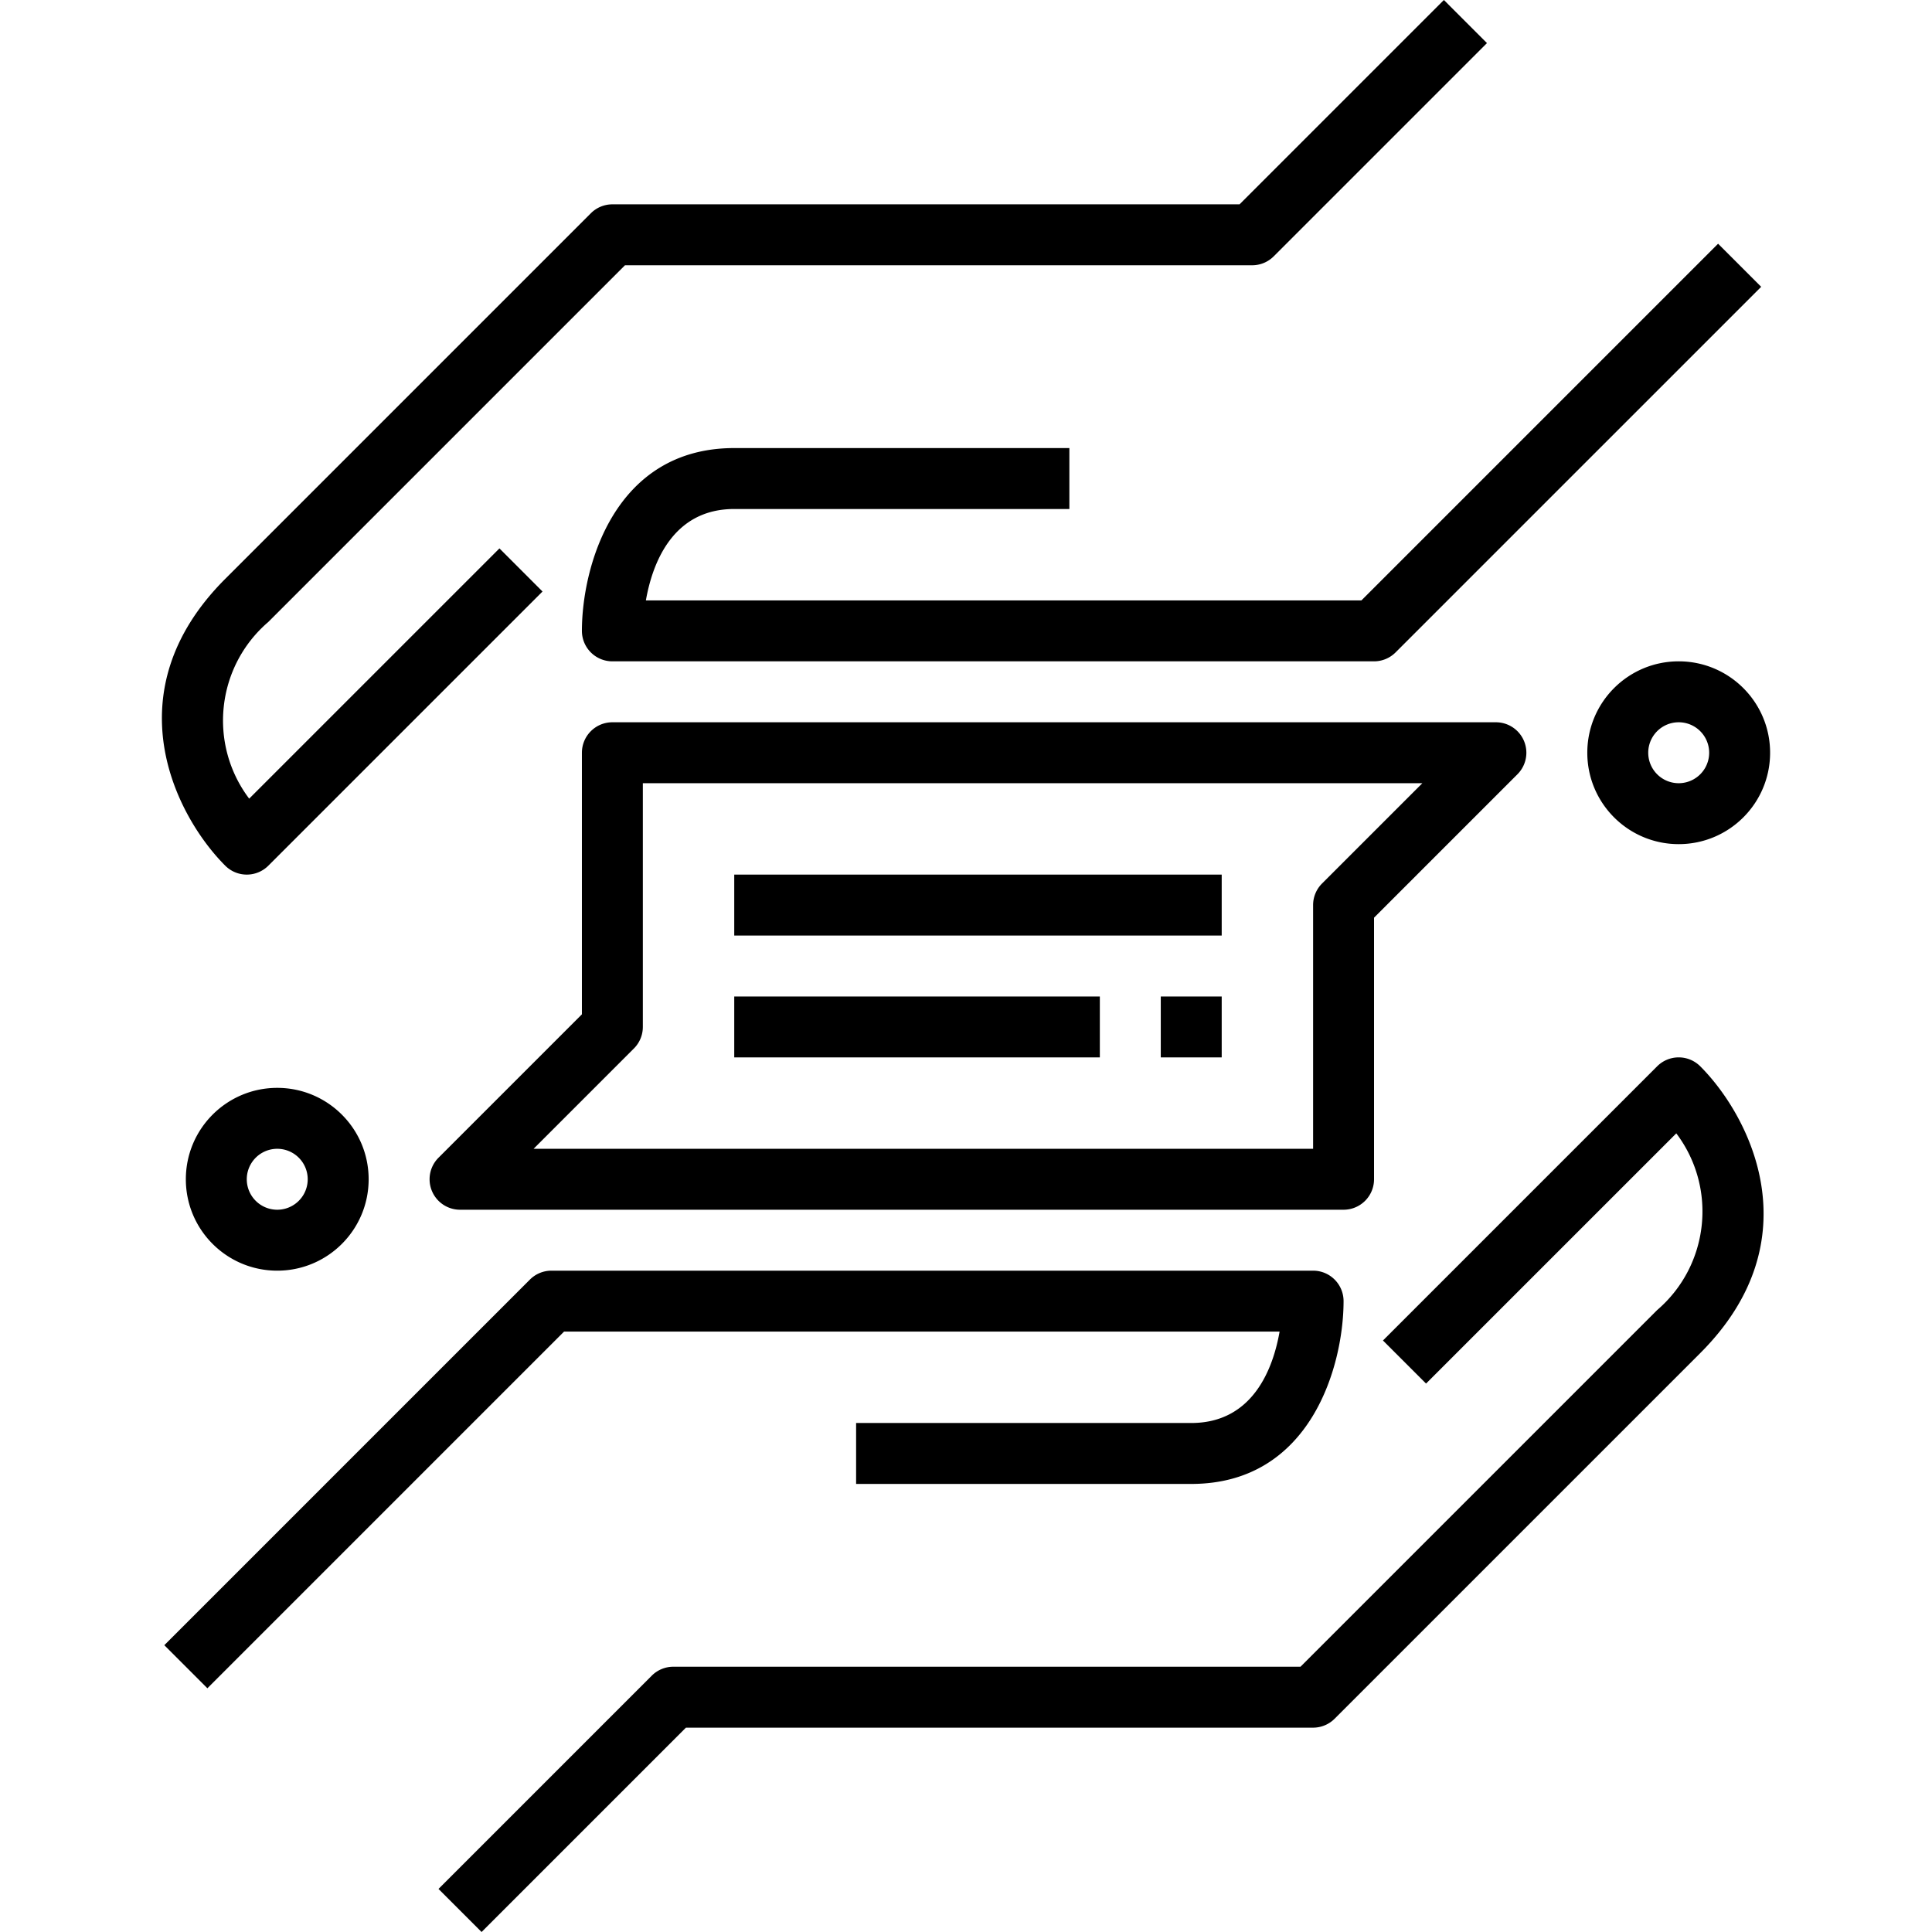 <svg xmlns="http://www.w3.org/2000/svg" viewBox="0 0 507.312 507.312"><path d="M344.8 333.656h-200a8 8 0 0 0-5.656 2.344l-96 96 11.312 11.312 93.656-93.656H336c-1.664 9.496-6.888 24-23.2 24h-88v16h88c31.64 0 40-31.4 40-48a8 8 0 0 0-8-8z"/><path d="M446.456 279.992a8 8 0 0 0-11.312 0l-72 72 11.312 11.312 65.712-65.704c10.832 14.369 8.632 34.682-5.024 46.4l-93.656 93.656H176.8a8 8 0 0 0-5.656 2.344l-56 56 11.312 11.312 53.656-53.656H344.8a8.003 8.003 0 0 0 5.656-2.352l96-96c29.792-29.784 13.024-62.288 0-75.312zM451.144 64l-93.656 93.656H169.6c1.664-9.496 6.888-24 23.2-24h88v-16h-88c-31.64 0-40 31.4-40 48a8 8 0 0 0 8 8h200a8 8 0 0 0 5.656-2.344l96-96L451.144 64z"/><path d="M379.144 0l-53.656 53.656H160.8A8 8 0 0 0 155.144 56l-96 96c-29.792 29.784-13.024 62.288 0 75.312a7.997 7.997 0 0 0 5.656 2.344 8 8 0 0 0 5.656-2.336l72-72L131.144 144l-65.712 65.712c-10.832-14.369-8.632-34.682 5.024-46.4l93.656-93.656H328.8a8 8 0 0 0 5.656-2.344l56-56L379.144 0zM392.8 189.656h-232a8 8 0 0 0-8 8v68.688L115.144 304a8 8 0 0 0 5.656 13.656h232a8 8 0 0 0 8-8v-68.688l37.656-37.656a8 8 0 0 0-5.656-13.656zM347.144 232a8 8 0 0 0-2.344 5.656v64H140.112l26.344-26.344a8 8 0 0 0 2.344-5.656v-64h204.688L347.144 232z"/><path d="M192.8 229.66h128v16h-128zm0 32h96v16h-96zm112 0h16v16h-16zm136-88.004c-13.255 0-24 10.745-24 24s10.745 24 24 24 24-10.745 24-24-10.746-24-24-24zm0 32a8 8 0 1 1 0-16 8 8 0 0 1 0 16zm-368 80c-13.255 0-24 10.745-24 24s10.745 24 24 24 24-10.745 24-24-10.745-24-24-24zm0 32a8 8 0 1 1 0-16 8 8 0 0 1 0 16z"/></svg>
